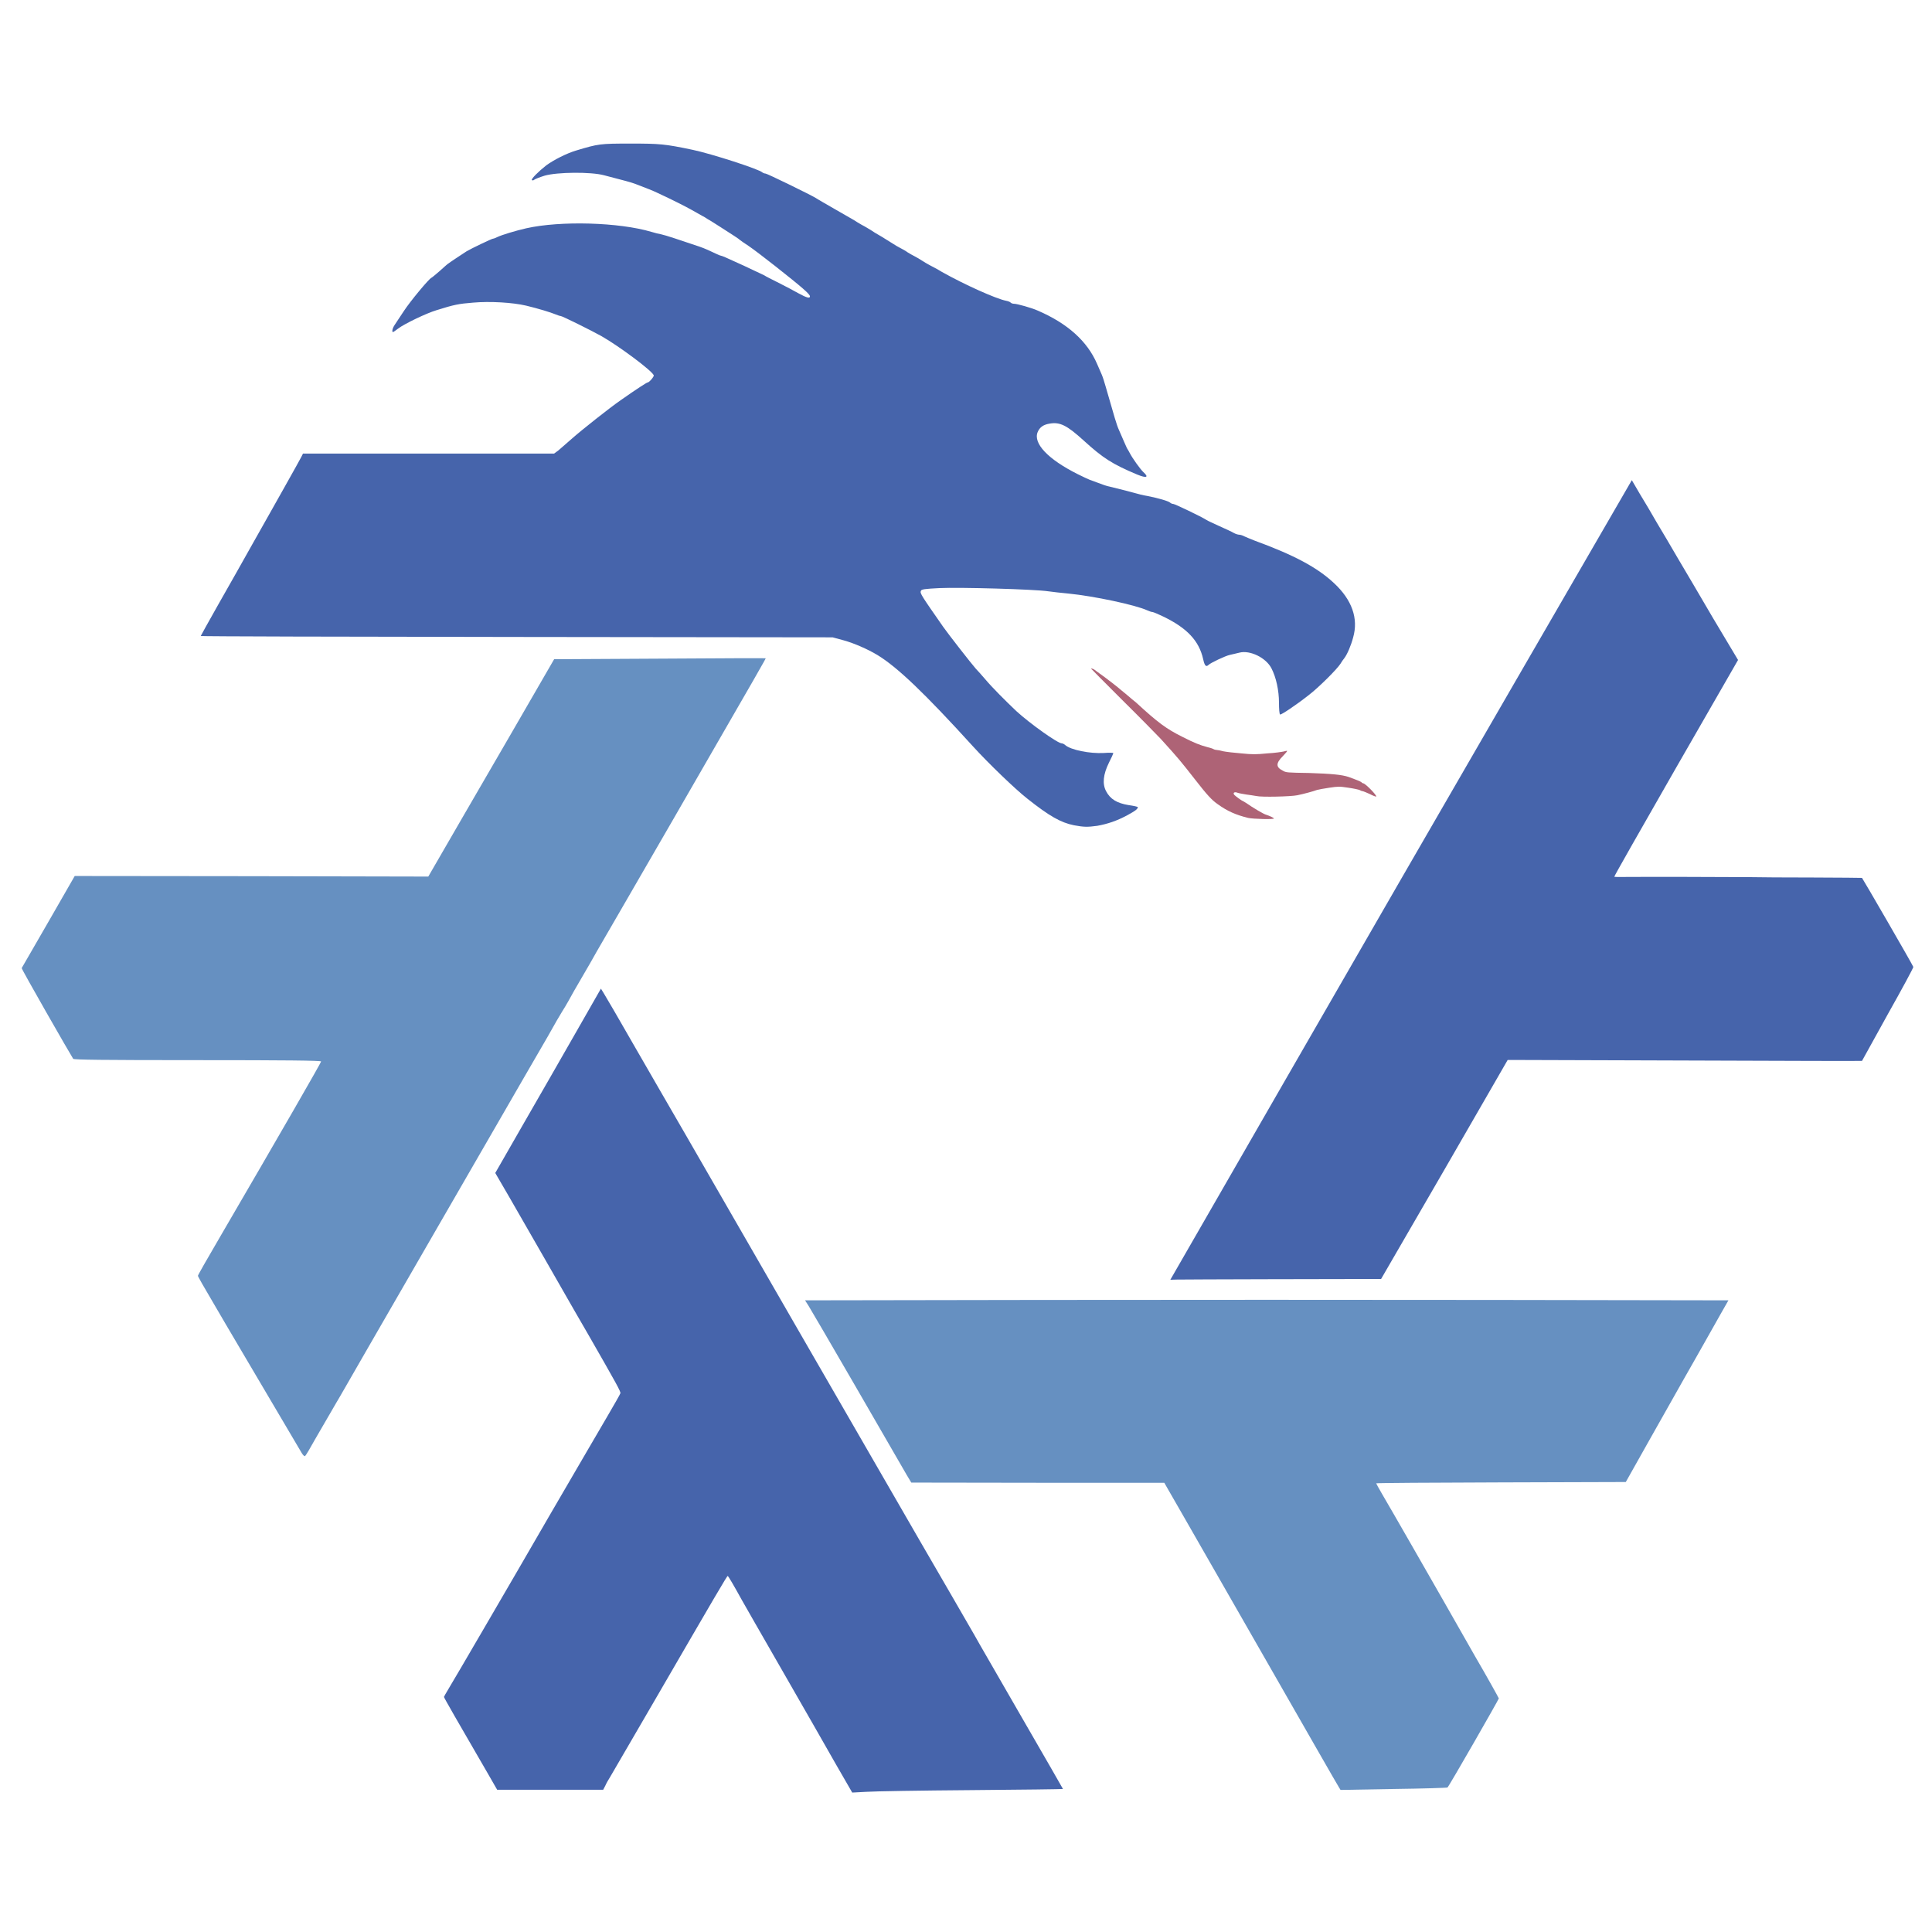 <svg version="1.2" xmlns="http://www.w3.org/2000/svg" viewBox="0 0 1024 1024" width="1024" height="1024"><style>.a{fill:#4664ab}.b{fill:#6690c1}.c{fill:#ae6376}</style><path class="a" d="m443.1 935.2c-4.6-8.2-17.5-30.6-28.5-49.8-11-19.1-20.7-36.1-21.6-37.7-3.9-7.1-7-12.4-7.3-12.4-0.4 0-5.5 8.7-39.9 68-11.5 19.8-21.5 37-22.4 38.5-0.9 1.4-2.1 3.5-2.6 4.7l-1.1 2.1h-28.1-28.1l-4.6-8c-16.6-28.6-23.6-40.8-23.6-41.2 0-0.1 1.1-2.1 2.5-4.4 1.4-2.3 10.1-17.1 19.4-33.1 9.2-15.8 25-42.9 34.9-60.1 10-17.2 18.8-32.2 19.4-33.3 2.3-3.9 3.7-6.3 10.4-17.8 3.6-6.2 6.8-11.7 6.9-12.2 0.4-0.7-1.9-4.8-16.8-30.8-4.9-8.4-9.4-16.3-10.1-17.5-1.8-3.3-23.2-40.4-31.9-55.6l-7.5-12.9 14.8-25.8c8.2-14.2 20.8-36.2 28-48.8l13.2-23.1 1.6 2.6c0.9 1.4 8.4 14.3 16.7 28.8 8.4 14.5 20.5 35.6 27.1 46.9 6.5 11.3 32.8 56.9 58.5 101.5 25.8 44.6 55.3 95.9 65.8 114 10.5 18 21.3 36.8 24.1 41.6 2.8 4.8 6 10.4 7.1 12.4 1.1 1.9 11.5 19.9 23 39.9 11.5 19.9 21 36.4 21 36.5 0 0.1-21.8 0.4-48.3 0.6-26.7 0.2-51.8 0.6-55.9 0.9l-7.5 0.4z"/><path class="a" d="m569.2 437.4c-7-1.4-13.1-4.9-24.7-14.1-6.4-5-20.7-18.8-28.7-27.6-25.9-28.5-40.2-42.1-50.7-48.5-5.3-3.2-12.5-6.3-17.9-7.8l-5.9-1.6-167.4-0.2c-92.1-0.1-167.5-0.3-167.5-0.5 0-0.1 4.2-7.7 9.3-16.7 5.2-9.1 13.6-24 18.7-33.1 5.1-9.1 12.8-22.6 16.9-30 4.1-7.3 7.9-14.1 8.4-15.1l0.9-1.8h66.6 66.5l2.3-1.7c1.1-1 4.3-3.7 7-6.1 5.3-4.7 20.2-16.5 26-20.5 8.4-5.9 13.8-9.4 14.3-9.4 0.8 0 3.5-3.2 3.2-3.8-0.9-2.4-18.3-15.4-27.8-20.8-5-2.8-20.7-10.6-21.5-10.6-0.4 0-1.6-0.4-2.8-0.9-2.4-1-9.2-3.1-15.5-4.6-7.2-1.7-19.3-2.4-28.2-1.6-7.6 0.6-10.1 1.1-19.3 4-5.4 1.6-17.2 7.3-20.3 9.7-1.3 1-2.6 1.9-2.8 1.9-0.7 0-0.3-2.1 0.9-3.8 0.6-1 2.9-4.3 4.9-7.4 3.4-5.2 13.3-17.1 14.6-17.6 0.3-0.1 2.3-1.8 4.4-3.6 2.1-1.9 4.1-3.7 4.5-3.9 1-0.8 8.3-5.6 9.7-6.5 2.3-1.4 13.4-6.7 14-6.7 0.4 0 1.4-0.4 2.4-0.9 2.3-1.1 9.5-3.3 15.2-4.6 18.2-4.1 49.3-3.2 66.4 1.9 1.6 0.5 4 1.1 5.2 1.3 2 0.4 9.9 3 20.2 6.5 2.9 1 5.5 2.2 9.3 4 1 0.5 2.1 0.9 2.4 0.9 0.3 0 3.1 1.2 6.3 2.7 3.1 1.4 8 3.6 10.6 4.9 2.7 1.3 5.4 2.5 5.9 2.8 0.5 0.4 3.9 2.1 7.5 3.9 3.6 1.8 8.3 4.3 10.6 5.6 4.2 2.3 6 2.8 6 1.6 0-1.2-3.9-4.6-18.2-15.9-5.6-4.4-12-9.3-14.4-10.9-2.3-1.5-4.3-2.9-4.5-3.1-0.4-0.5-4.3-3-10.4-6.9-2.7-1.7-5.6-3.6-6.6-4.1-0.9-0.6-2.3-1.5-3.2-1.9-0.9-0.5-3.4-1.9-5.5-3.1-3.4-1.9-10.1-5.3-18.3-9.1-1.8-0.9-5.6-2.4-11.4-4.6-2.1-0.8-5.7-1.8-16.6-4.6-7-1.9-24.9-1.7-31.5 0.2-2.6 0.8-5.1 1.8-5.6 2.2-0.4 0.4-1 0.4-1.2 0.1-0.4-0.6 3.6-4.6 7.7-7.8 4-2.9 10.7-6.3 15.7-7.8 11.9-3.6 12.8-3.7 28.9-3.7 15.5 0 18.1 0.2 32.9 3.3 10 2.1 35.4 10.3 37 12 0.4 0.3 1.2 0.6 1.7 0.6 0.8 0 23.8 11.2 26.7 13 0.5 0.4 5.1 3 10.1 5.9 5 2.9 9.6 5.5 10.1 5.8 0.5 0.4 2.4 1.5 4.1 2.5 1.8 0.9 3.8 2.2 4.7 2.7 0.8 0.6 3.4 2.2 5.9 3.6 2.4 1.5 5.1 3.2 6.1 3.8 0.9 0.6 2.6 1.6 3.6 2.1 1.1 0.6 2.9 1.5 3.9 2.3 1.1 0.7 2.9 1.7 3.9 2.2 1.1 0.6 2.9 1.6 3.9 2.3 1.1 0.7 2.9 1.8 3.9 2.3 1.1 0.6 4.1 2.1 6.5 3.6 12.1 6.8 28.6 14.2 34 15.3 1.2 0.2 2.3 0.7 2.5 1 0.3 0.3 1 0.6 1.8 0.6 1.6 0 9.4 2.2 12.5 3.6 15.8 6.8 26.3 16.2 31.5 28.3 0.9 2 2 4.5 2.4 5.5 0.5 1.1 1.5 4.1 2.2 6.7 4.5 15.7 5.8 20.2 6.9 22.6 2.9 6.8 3.8 8.6 4.3 9.8 0.5 0.7 1.1 1.9 1.5 2.6 1.5 2.9 5.6 8.6 7.2 10.1 3.1 2.8 1.8 3.4-3.3 1.3-13.1-5.5-18.1-8.7-28.3-18-8.8-8-12.5-9.9-17.9-9-3.4 0.5-5.4 1.9-6.5 4.5-2.5 6 5.5 14.4 21 22.2 3 1.5 6 2.9 6.6 3.1 0.5 0.2 2.7 1 4.6 1.7 2 0.8 4.7 1.7 5.9 1.9 6.5 1.6 11.7 2.9 13.7 3.5 1.2 0.4 4.1 1.1 6.5 1.5 5.6 1.1 11.1 2.7 11.9 3.5 0.4 0.4 1.2 0.7 1.7 0.7 0.8 0 15 6.8 17.6 8.5 0.5 0.4 3.7 1.8 6.9 3.3 3.2 1.4 6.6 3 7.6 3.6 0.9 0.5 2.2 0.9 2.8 0.9 0.6 0 1.9 0.4 2.8 0.9 1 0.4 3.4 1.5 5.3 2.2 21.3 7.8 33.3 14.3 42.1 22.5 9.6 8.9 13.1 18.8 10.2 28.9-1.1 4.2-3.1 8.9-4.7 11-0.6 0.7-1.5 2-2 2.9-2 3.1-11.6 12.6-16.8 16.6-7 5.5-14.7 10.6-15.2 10.3-0.4-0.2-0.6-3-0.6-6.3 0-6.4-1.5-13.4-4-18.2-2.9-5.6-11.3-9.7-16.9-8.3-1.5 0.4-3.9 0.9-5.1 1.2-2.4 0.5-10.2 4.2-11.3 5.3-1.4 1.3-2.1 0.5-2.9-3.1-2.2-9.7-8.5-16.4-21.1-22.5-2.7-1.3-5.3-2.4-5.7-2.4-0.5 0-1.7-0.4-2.8-0.9-6.3-2.9-28.5-7.6-41.8-8.9-3.6-0.3-8.4-0.9-10.7-1.2-7.2-1.1-47.3-2.2-57.6-1.7-7.7 0.4-9.7 0.6-9.9 1.5-0.6 1.2 0.3 2.5 11.8 19 2.8 4 15 19.6 17.3 22.2 0.9 0.9 3.1 3.4 5 5.6 3.7 4.4 11 11.7 16.5 16.9 7.2 6.6 21.9 17.1 24.1 17.1 0.4 0 1.3 0.4 1.8 0.9 3 2.6 13 4.6 20.4 4.2 2.8-0.2 5.1-0.2 5.1 0.1 0 0.2-1 2.5-2.3 5-3.1 6.3-3.6 11.3-1.5 15.2 2.2 4.2 5.8 6.3 11.8 7.3 2.8 0.4 5 0.9 5 1.1-0.1 1.1-1.4 2-5.6 4.3-5.6 3-10.4 4.6-15.9 5.6-5.2 0.7-7 0.7-12.4-0.3z"/><path class="b" d="m709.6 947.2c-1.1-1.7-14.4-25-59.3-103.4-17-29.6-31.3-54.7-32-55.8l-1.2-2.1h-67.1l-67-0.1-2.4-4c-6.5-11.4-50.3-87-52-89.6l-1.9-3 122.3-0.2c67.4-0.1 177.5-0.1 244.7 0l122.4 0.2-4.1 7.2c-2.2 3.9-6.2 11-8.8 15.6-2.7 4.7-7.3 13-10.5 18.5-3.2 5.6-11.4 20.2-18.4 32.6l-12.6 22.4-66.2 0.2c-36.4 0.1-66.1 0.3-66.1 0.5 0 0.1 1.4 2.7 3.1 5.6 4.1 6.9 27.8 48.3 32.7 56.9 2 3.5 9.4 16.5 16.4 28.8 7.1 12.2 12.8 22.5 12.8 22.7 0 0.5-26.4 46.6-27.2 47.2-0.2 0.2-13 0.6-28.5 0.8l-28.2 0.5z"/><path class="a" d="m985.1 562.3c-2 0.1-28.8 0-119.2-0.3-34-0.1-63-0.2-64.3-0.2h-2.5l-33.5 58.1-33.6 58h-4.6c-13.1 0-100.5 0.2-103.6 0.3l-3.5 0.1 61-106c33.5-58.3 88.6-153.7 122.3-211.9l61.3-105.9 4.2 7.2c2.4 3.9 6.5 10.8 9.1 15.4 2.8 4.6 7.6 12.8 10.8 18.3 3.3 5.5 11.8 20 19 32.3l13.2 22.1-33 57.4c-18.1 31.6-32.8 57.4-32.6 57.5 0.1 0.1 3 0.2 6.5 0.1 8-0.1 55.6 0 65.5 0.1 4.1 0.1 19 0.2 33.2 0.2 14.1 0 25.9 0.2 26.1 0.2 0.4 0.4 27 46.3 27.2 47.2 0.1 0.4-6 11.7-13.6 25.2l-13.6 24.6z"/><path class="b" d="m159.9 770.1c-1.7-2.8-26.9-45.6-34.1-57.8-3.1-5.2-9-15.3-13.2-22.5-4.2-7.1-7.7-13.2-7.7-13.6 0-0.4 5.1-9.3 11.3-19.9 32.3-55.4 54-93.1 54-93.7 0-0.5-19.2-0.7-65.4-0.7-51.4 0-65.4-0.2-66-0.7-1.3-1.9-27.5-47.6-27.3-48.1 0.1-0.2 6.5-11.3 14.2-24.6l13.9-24.2 93.7 0.1 93.7 0.2 8.1-14c4.4-7.7 8.8-15.1 9.6-16.6 0.8-1.4 12.2-21 25.3-43.6l23.7-41 56-0.3c30.7-0.2 55.9-0.3 56.1-0.2 0.2 0.1-1 2.2-49.4 86.1-20.2 34.9-38.2 66.1-40.1 69.3-1.8 3.3-5 8.8-7.1 12.4-4.4 7.5-5.8 10-8 14-0.9 1.6-2.3 4-3.1 5.2-0.8 1.2-4.4 7.4-7.9 13.7-3.6 6.2-9.2 15.9-12.4 21.4-7.9 13.7-95.7 165.7-97.5 169-0.9 1.4-3 5.2-4.9 8.4-1.9 3.3-5.6 9.7-8.3 14.3-2.6 4.7-5 8.8-5.4 9-0.2 0.4-1.1-0.4-1.8-1.6z"/><path class="c" d="m661.5 433.5c-6.5-1.6-11-3.6-16-7.2-3.3-2.3-5.6-4.8-12.3-13.4-7.1-9.1-8.8-11.2-18-21.3-1.6-1.7-10.5-10.8-19.9-20.1-9.3-9.3-17-17-17-17.1 0-0.3 1.4 0.2 2 0.7 0.3 0.3 1.5 1.1 2.7 2 2.1 1.4 10.5 7.9 10.9 8.4 0.1 0.1 1.7 1.4 3.4 2.8 1.7 1.5 3.9 3.3 4.9 4.1 11.5 10.6 16 13.9 24.4 18.1 6.7 3.4 9.3 4.4 13.4 5.5 1.2 0.3 2.6 0.7 3.1 1 0.5 0.3 1.3 0.5 1.8 0.5 0.5 0 2.1 0.3 3.5 0.7 1.5 0.3 5.6 0.8 9.5 1.1 5.8 0.6 7.9 0.6 13.8 0 4-0.2 7.8-0.8 8.7-1 0.9-0.3 1.6-0.4 1.8-0.3 0.1 0.2-0.9 1.3-2.3 2.8-3.7 3.7-3.7 5.8-0.1 7.6 1.8 1.1 2.2 1.1 14.1 1.3 12 0.4 17.2 0.9 20.9 2.1 4.1 1.5 6.2 2.3 6.8 2.8 0.3 0.4 0.8 0.6 1 0.6 1 0 7.4 6.5 6.8 7-0.1 0.1-1.6-0.4-3.3-1.3-1.8-0.8-3.4-1.5-3.6-1.5-0.3 0-1.1-0.2-1.7-0.6-0.6-0.3-3.4-0.9-6.2-1.3-4.6-0.7-5.3-0.7-10 0-2.9 0.4-5.8 1-6.6 1.2-1.8 0.7-7 2.1-10.4 2.8-3.4 0.7-19 1.1-21.8 0.4-1.2-0.2-3.6-0.6-5.3-0.8-1.7-0.3-3.7-0.6-4.5-0.9-1.7-0.7-2.7 0-1.8 1.1 0.5 0.6 4.1 3.2 4.4 3.2 0.1 0 1.1 0.6 2.2 1.3 2.9 2.1 9 5.7 10.2 6 1.9 0.6 4.2 1.7 4.2 2 0 0.6-11 0.3-13.7-0.3z"/></svg>